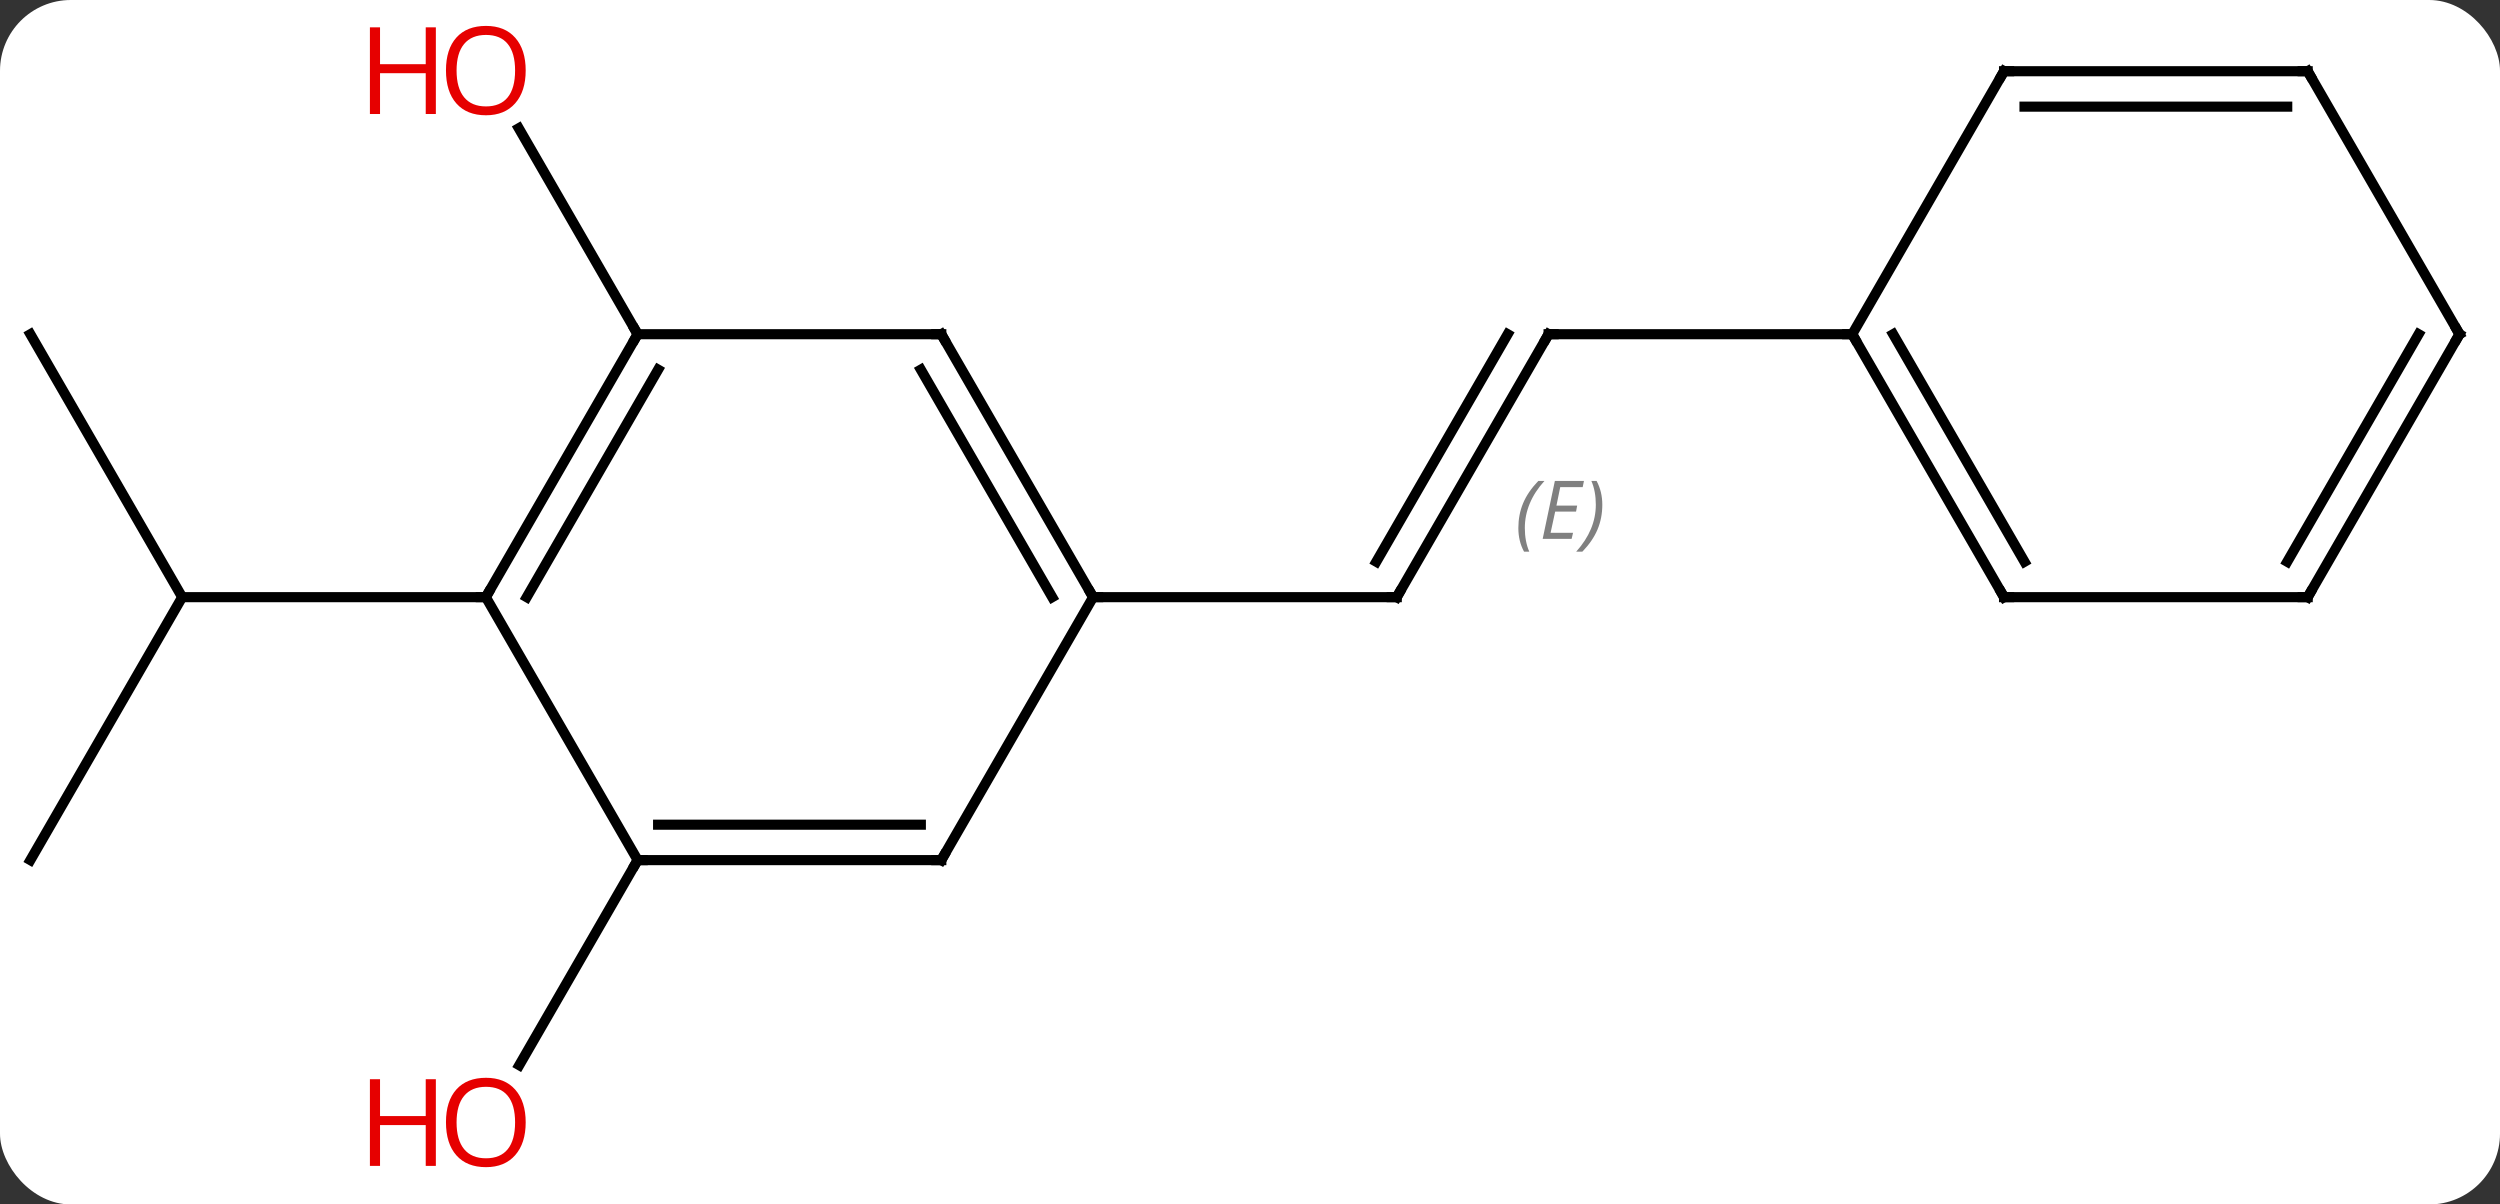 <svg width="247" viewBox="0 0 247 119" style="fill-opacity:1; color-rendering:auto; color-interpolation:auto; text-rendering:auto; stroke:black; stroke-linecap:square; stroke-miterlimit:10; shape-rendering:auto; stroke-opacity:1; fill:black; stroke-dasharray:none; font-weight:normal; stroke-width:1; font-family:'Open Sans'; font-style:normal; stroke-linejoin:miter; font-size:12; stroke-dashoffset:0; image-rendering:auto;" height="119" class="cas-substance-image" xmlns:xlink="http://www.w3.org/1999/xlink" xmlns="http://www.w3.org/2000/svg"><rect x="0" y="0" width="247" height="119" fill="#333333" stroke="none"/><svg class="cas-substance-single-component"><rect y="0" x="0" width="247" stroke="none" ry="7" rx="7" height="119" fill="white" class="cas-substance-group"/><svg y="0" x="0" width="247" viewBox="0 0 247 119" style="fill:black;" height="119" class="cas-substance-single-component-image"><svg><g><g transform="translate(123,59)" style="text-rendering:geometricPrecision; color-rendering:optimizeQuality; color-interpolation:linearRGB; stroke-linecap:butt; image-rendering:optimizeQuality;"><line y2="-25.98" y1="0" x2="30" x1="15" style="fill:none;"/><line y2="-25.98" y1="-3.5" x2="25.959" x1="12.979" style="fill:none;"/></g><g transform="translate(123,59)" style="stroke-linecap:butt; font-size:8.4px; fill:gray; text-rendering:geometricPrecision; image-rendering:optimizeQuality; color-rendering:optimizeQuality; font-family:'Open Sans'; font-style:italic; stroke:gray; color-interpolation:linearRGB;"><path style="stroke:none;" d="M27.013 -6.826 Q27.013 -8.154 27.482 -9.279 Q27.95 -10.404 28.982 -11.482 L29.591 -11.482 Q28.622 -10.42 28.138 -9.248 Q27.653 -8.076 27.653 -6.841 Q27.653 -5.513 28.091 -4.498 L27.575 -4.498 Q27.013 -5.529 27.013 -6.826 ZM32.276 -5.763 L29.417 -5.763 L30.62 -11.482 L33.495 -11.482 L33.37 -10.873 L31.151 -10.873 L30.776 -9.045 L32.823 -9.045 L32.714 -8.451 L30.651 -8.451 L30.198 -6.357 L32.417 -6.357 L32.276 -5.763 ZM35.308 -9.138 Q35.308 -7.81 34.831 -6.677 Q34.354 -5.545 33.339 -4.498 L32.729 -4.498 Q34.667 -6.654 34.667 -9.138 Q34.667 -10.466 34.229 -11.482 L34.745 -11.482 Q35.308 -10.42 35.308 -9.138 Z"/><line y2="0" y1="0" x2="-15" x1="15" style="fill:none; stroke:black;"/><line y2="-25.98" y1="-25.98" x2="60" x1="30" style="fill:none; stroke:black;"/><line y2="-25.98" y1="-46.327" x2="-60" x1="-71.746" style="fill:none; stroke:black;"/><line y2="25.98" y1="46.241" x2="-60" x1="-71.697" style="fill:none; stroke:black;"/><line y2="25.98" y1="0" x2="-120" x1="-105" style="fill:none; stroke:black;"/><line y2="-25.98" y1="0" x2="-120" x1="-105" style="fill:none; stroke:black;"/><line y2="0" y1="0" x2="-75" x1="-105" style="fill:none; stroke:black;"/><line y2="-25.98" y1="0" x2="-30" x1="-15" style="fill:none; stroke:black;"/><line y2="-22.48" y1="0" x2="-32.021" x1="-19.041" style="fill:none; stroke:black;"/><line y2="25.98" y1="0" x2="-30" x1="-15" style="fill:none; stroke:black;"/><line y2="-25.98" y1="-25.98" x2="-60" x1="-30" style="fill:none; stroke:black;"/><line y2="25.98" y1="25.98" x2="-60" x1="-30" style="fill:none; stroke:black;"/><line y2="22.48" y1="22.48" x2="-57.979" x1="-32.021" style="fill:none; stroke:black;"/><line y2="0" y1="-25.98" x2="-75" x1="-60" style="fill:none; stroke:black;"/><line y2="0" y1="-22.48" x2="-70.959" x1="-57.979" style="fill:none; stroke:black;"/><line y2="0" y1="25.98" x2="-75" x1="-60" style="fill:none; stroke:black;"/><line y2="0" y1="-25.98" x2="75" x1="60" style="fill:none; stroke:black;"/><line y2="-3.5" y1="-25.98" x2="77.021" x1="64.041" style="fill:none; stroke:black;"/><line y2="-51.963" y1="-25.98" x2="75" x1="60" style="fill:none; stroke:black;"/><line y2="0" y1="0" x2="105" x1="75" style="fill:none; stroke:black;"/><line y2="-51.963" y1="-51.963" x2="105" x1="75" style="fill:none; stroke:black;"/><line y2="-48.463" y1="-48.463" x2="102.979" x1="77.021" style="fill:none; stroke:black;"/><line y2="-25.98" y1="0" x2="120" x1="105" style="fill:none; stroke:black;"/><line y2="-25.98" y1="-3.5" x2="115.959" x1="102.979" style="fill:none; stroke:black;"/><line y2="-25.98" y1="-51.963" x2="120" x1="105" style="fill:none; stroke:black;"/><path style="fill:none; stroke-miterlimit:5; stroke:black;" d="M15.25 -0.433 L15 0 L14.5 -0"/><path style="fill:none; stroke-miterlimit:5; stroke:black;" d="M29.75 -25.547 L30 -25.98 L30.5 -25.98"/></g><g transform="translate(123,59)" style="stroke-linecap:butt; fill:rgb(230,0,0); text-rendering:geometricPrecision; color-rendering:optimizeQuality; image-rendering:optimizeQuality; font-family:'Open Sans'; stroke:rgb(230,0,0); color-interpolation:linearRGB; stroke-miterlimit:5;"><path style="stroke:none;" d="M-71.062 -52.033 Q-71.062 -49.971 -72.102 -48.791 Q-73.141 -47.611 -74.984 -47.611 Q-76.875 -47.611 -77.906 -48.776 Q-78.938 -49.94 -78.938 -52.049 Q-78.938 -54.143 -77.906 -55.291 Q-76.875 -56.44 -74.984 -56.44 Q-73.125 -56.44 -72.094 -55.268 Q-71.062 -54.096 -71.062 -52.033 ZM-77.891 -52.033 Q-77.891 -50.299 -77.148 -49.393 Q-76.406 -48.486 -74.984 -48.486 Q-73.562 -48.486 -72.836 -49.385 Q-72.109 -50.283 -72.109 -52.033 Q-72.109 -53.768 -72.836 -54.658 Q-73.562 -55.549 -74.984 -55.549 Q-76.406 -55.549 -77.148 -54.651 Q-77.891 -53.752 -77.891 -52.033 Z"/><path style="stroke:none;" d="M-79.938 -47.736 L-80.938 -47.736 L-80.938 -51.768 L-85.453 -51.768 L-85.453 -47.736 L-86.453 -47.736 L-86.453 -56.299 L-85.453 -56.299 L-85.453 -52.658 L-80.938 -52.658 L-80.938 -56.299 L-79.938 -56.299 L-79.938 -47.736 Z"/><path style="stroke:none;" d="M-71.062 51.893 Q-71.062 53.955 -72.102 55.135 Q-73.141 56.315 -74.984 56.315 Q-76.875 56.315 -77.906 55.151 Q-78.938 53.986 -78.938 51.877 Q-78.938 49.783 -77.906 48.635 Q-76.875 47.486 -74.984 47.486 Q-73.125 47.486 -72.094 48.658 Q-71.062 49.83 -71.062 51.893 ZM-77.891 51.893 Q-77.891 53.627 -77.148 54.533 Q-76.406 55.44 -74.984 55.44 Q-73.562 55.44 -72.836 54.541 Q-72.109 53.643 -72.109 51.893 Q-72.109 50.158 -72.836 49.268 Q-73.562 48.377 -74.984 48.377 Q-76.406 48.377 -77.148 49.276 Q-77.891 50.174 -77.891 51.893 Z"/><path style="stroke:none;" d="M-79.938 56.19 L-80.938 56.19 L-80.938 52.158 L-85.453 52.158 L-85.453 56.19 L-86.453 56.19 L-86.453 47.627 L-85.453 47.627 L-85.453 51.268 L-80.938 51.268 L-80.938 47.627 L-79.938 47.627 L-79.938 56.19 Z"/><path style="fill:none; stroke:black;" d="M-15.25 -0.433 L-15 0 L-14.5 0"/><path style="fill:none; stroke:black;" d="M-29.75 -25.547 L-30 -25.98 L-30.5 -25.98"/><path style="fill:none; stroke:black;" d="M-29.75 25.547 L-30 25.98 L-30.5 25.98"/><path style="fill:none; stroke:black;" d="M-60.25 -25.547 L-60 -25.98 L-60.25 -26.413"/><path style="fill:none; stroke:black;" d="M-59.5 25.98 L-60 25.98 L-60.25 26.413"/><path style="fill:none; stroke:black;" d="M-74.75 -0.433 L-75 0 L-75.5 -0"/><path style="fill:none; stroke:black;" d="M60.25 -25.547 L60 -25.98 L59.5 -25.98"/><path style="fill:none; stroke:black;" d="M74.75 -0.433 L75 0 L75.5 0"/><path style="fill:none; stroke:black;" d="M74.75 -51.53 L75 -51.963 L75.5 -51.963"/><path style="fill:none; stroke:black;" d="M104.5 -0 L105 0 L105.25 -0.433"/><path style="fill:none; stroke:black;" d="M104.5 -51.963 L105 -51.963 L105.25 -51.53"/><path style="fill:none; stroke:black;" d="M119.75 -25.547 L120 -25.98 L119.75 -26.413"/></g></g></svg></svg></svg></svg>